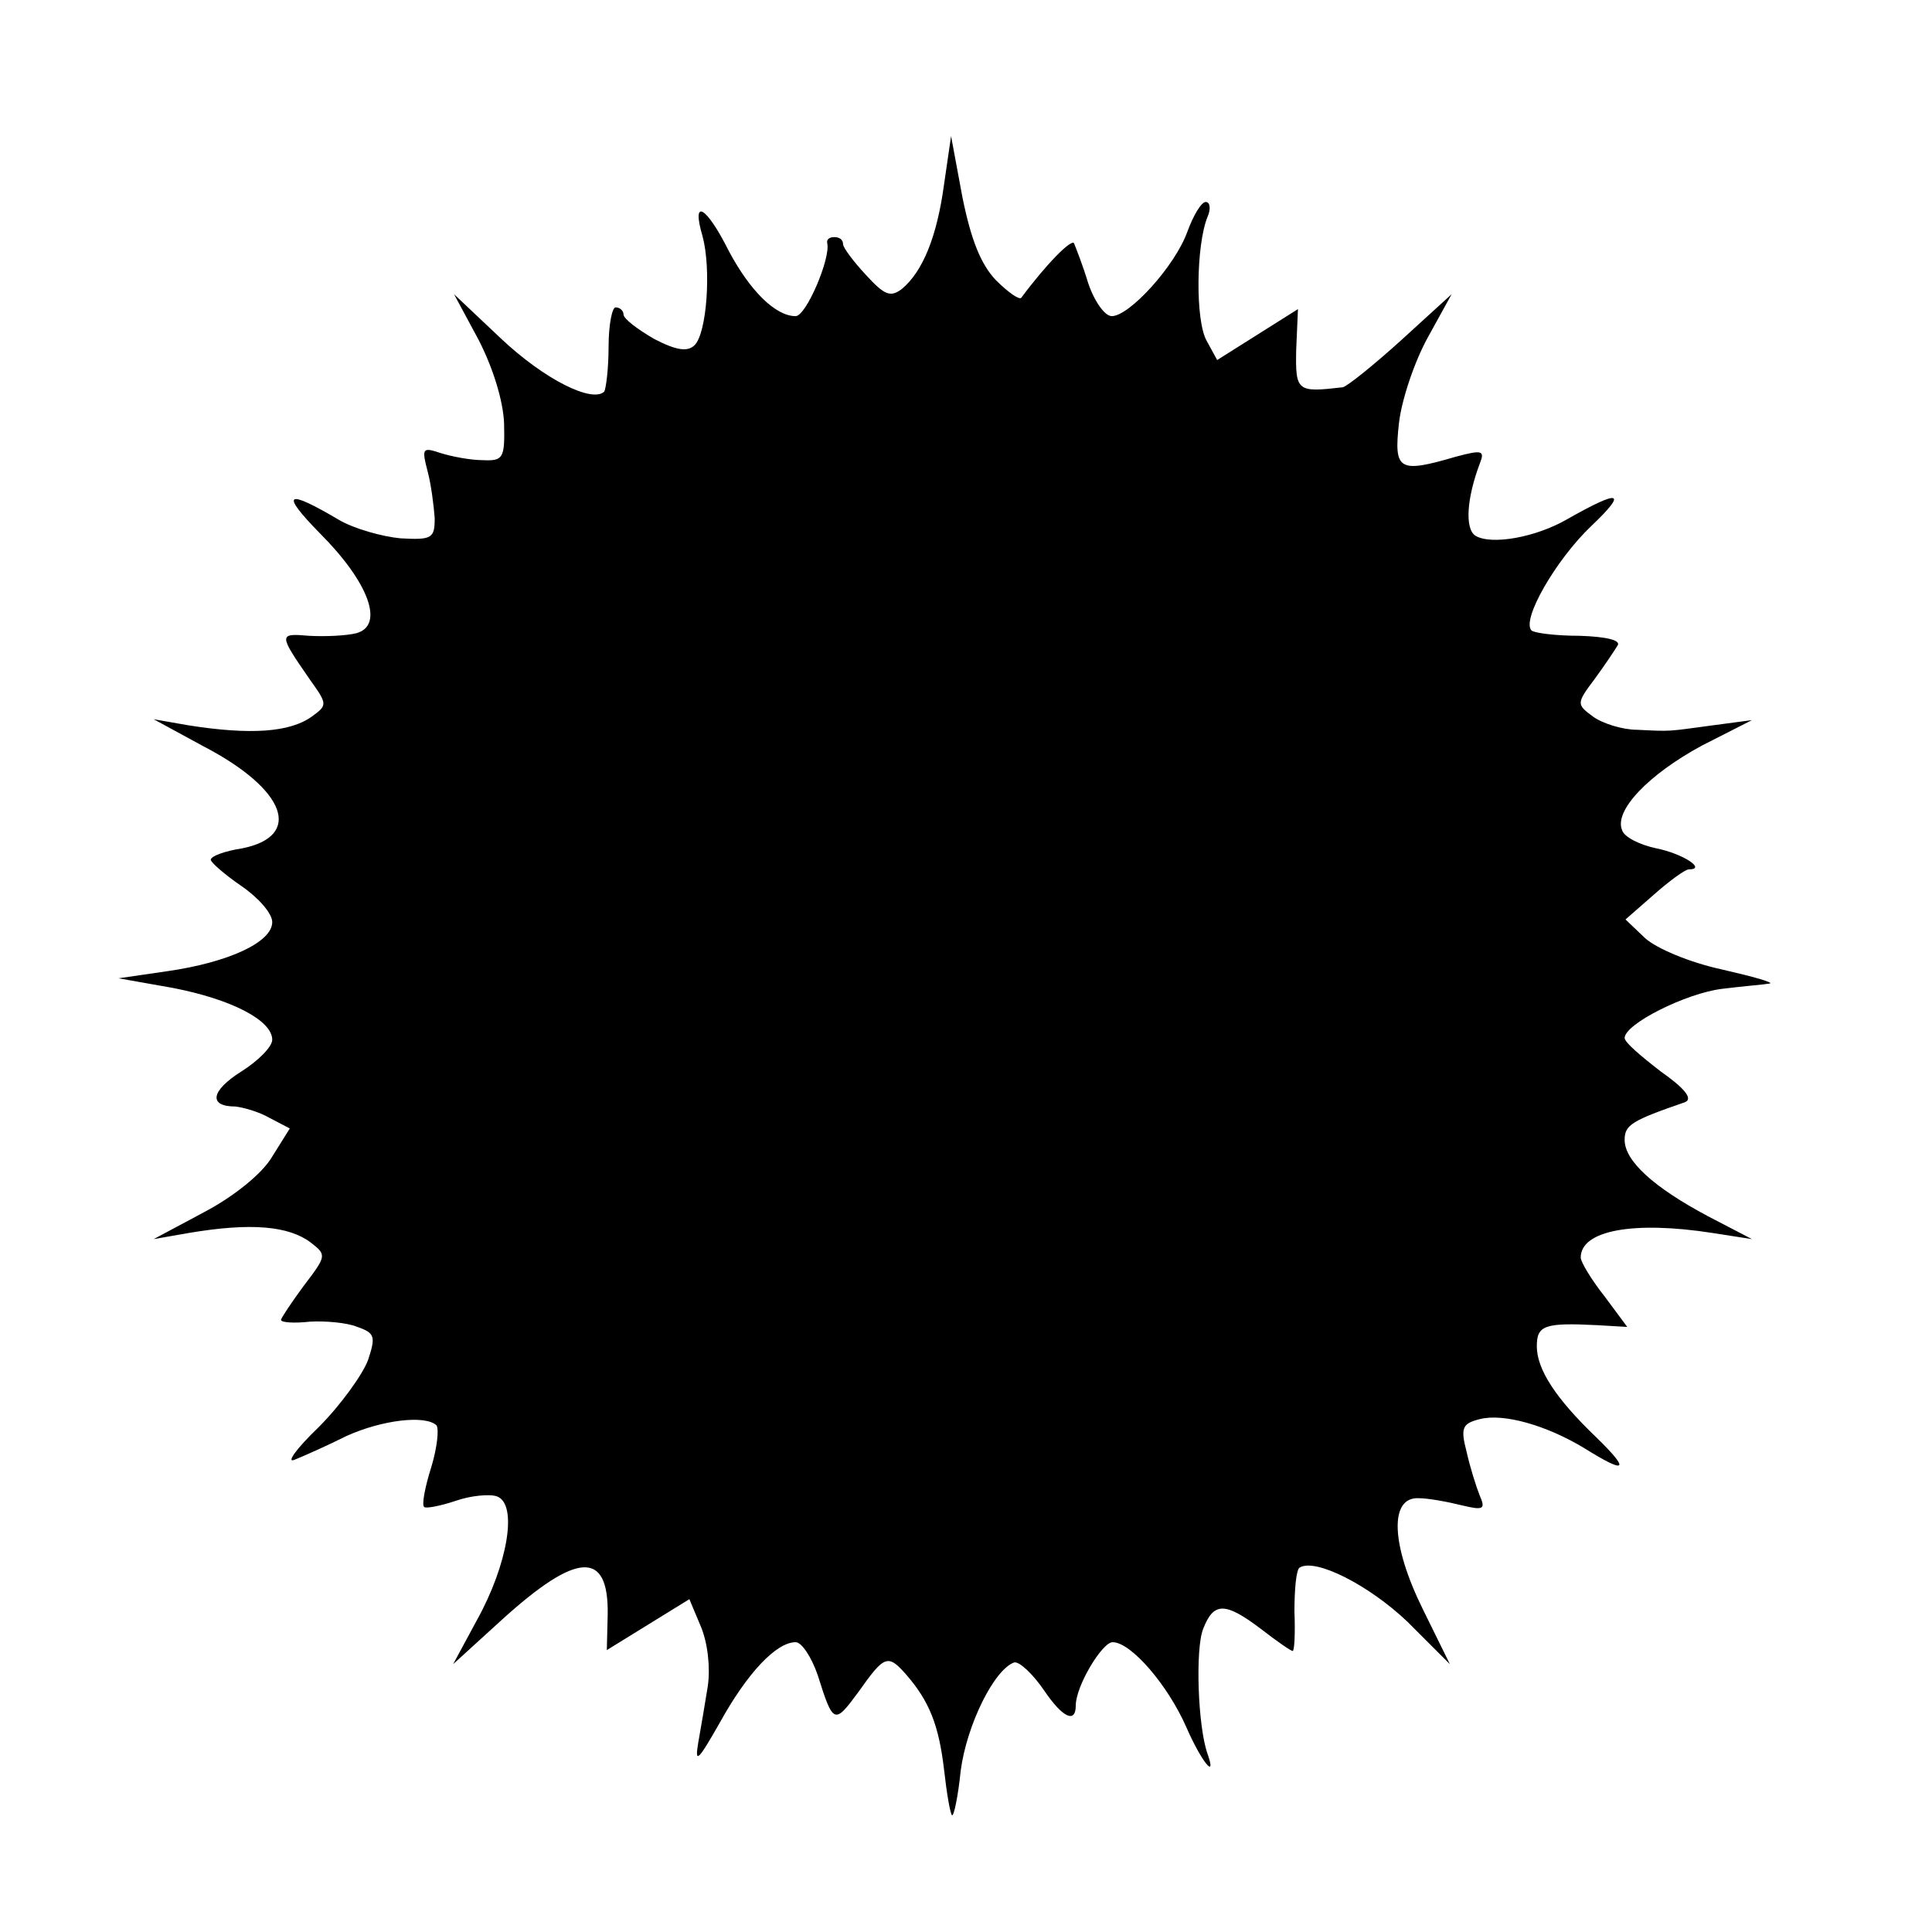 <?xml version="1.0" standalone="no"?>
<!DOCTYPE svg PUBLIC "-//W3C//DTD SVG 20010904//EN"
 "http://www.w3.org/TR/2001/REC-SVG-20010904/DTD/svg10.dtd">
<svg version="1.0" xmlns="http://www.w3.org/2000/svg"
 width="220pt" height="220pt" viewBox="0 0 220 220"
 preserveAspectRatio="xMidYMid meet">
<g transform="translate(0,220) scale(0.1,-0.1)"
fill="#000000" stroke="none">
<path d="M1075 1990 c-8 -59 -24 -99 -48 -119 -13 -10 -20 -7 -41 16 -14 15
-26 31 -26 35 0 5 -4 8 -10 8 -6 0 -9 -3 -8 -7 4 -17 -24 -83 -36 -83 -23 0
-52 29 -76 74 -26 52 -43 61 -30 17 10 -37 5 -110 -9 -124 -8 -8 -21 -6 -46 7
-19 11 -35 23 -35 28 0 4 -4 8 -9 8 -4 0 -8 -20 -8 -45 0 -25 -3 -48 -5 -51
-14 -13 -68 14 -117 60 l-54 51 28 -52 c16 -31 28 -69 29 -95 1 -40 -1 -43
-24 -42 -14 0 -35 4 -48 8 -21 7 -22 6 -15 -21 4 -15 7 -39 8 -53 0 -23 -3
-25 -39 -23 -21 2 -53 11 -70 21 -61 36 -67 31 -22 -15 56 -56 74 -105 42
-114 -12 -3 -36 -4 -54 -3 -35 3 -35 2 1 -50 20 -28 20 -29 2 -42 -25 -18 -70
-21 -140 -10 l-40 7 57 -31 c94 -49 113 -102 44 -116 -20 -3 -36 -9 -36 -13 0
-3 16 -17 35 -30 19 -13 35 -31 35 -41 0 -23 -50 -46 -120 -56 l-55 -8 62 -11
c67 -13 113 -37 113 -59 0 -8 -16 -24 -35 -36 -35 -22 -38 -40 -7 -40 9 -1 27
-6 39 -13 l23 -12 -20 -32 c-11 -19 -43 -45 -77 -63 l-58 -31 40 7 c71 12 114
8 139 -11 18 -14 18 -15 -8 -49 -14 -19 -26 -37 -26 -39 0 -3 15 -4 33 -2 17
1 42 -1 54 -6 20 -7 21 -11 12 -38 -6 -16 -31 -51 -56 -76 -26 -25 -38 -42
-27 -37 10 4 37 16 59 27 40 18 89 24 102 12 3 -4 1 -25 -6 -48 -7 -22 -11
-43 -8 -45 2 -2 18 1 36 7 17 6 39 8 47 5 24 -9 12 -78 -23 -141 l-27 -50 56
51 c85 77 121 79 120 6 l-1 -41 47 29 47 29 13 -31 c8 -19 11 -47 8 -68 -3
-19 -8 -48 -11 -65 -4 -24 0 -20 25 24 31 56 64 91 86 91 7 0 18 -17 25 -37
18 -57 19 -57 47 -19 29 41 33 43 54 19 26 -30 37 -57 43 -108 3 -27 7 -50 9
-52 2 -2 7 21 10 51 7 52 38 115 61 123 6 1 21 -13 34 -32 21 -31 36 -38 36
-17 0 22 30 72 42 72 21 0 63 -49 84 -97 17 -39 35 -61 24 -30 -11 31 -14 119
-5 142 12 31 25 31 66 0 18 -14 34 -25 36 -25 2 0 3 20 2 45 0 25 2 48 6 50
18 11 79 -20 123 -62 l48 -48 -31 63 c-36 73 -38 127 -5 126 11 0 33 -4 49 -8
25 -6 28 -5 21 11 -4 10 -11 32 -15 50 -7 27 -5 32 15 37 27 7 76 -7 119 -33
48 -30 53 -26 14 12 -47 45 -68 78 -68 104 0 24 9 27 69 24 l34 -2 -26 35
c-15 19 -27 39 -27 44 0 31 60 42 150 28 l45 -7 -50 26 c-62 33 -95 63 -95 87
0 17 8 22 69 43 9 4 -1 16 -28 35 -22 17 -41 33 -41 38 0 16 70 51 111 56 24
3 49 5 54 6 6 1 -19 8 -54 16 -37 8 -75 24 -88 36 l-22 21 32 28 c18 16 36 29
40 29 21 0 -7 18 -37 24 -19 4 -37 13 -39 21 -9 22 30 63 91 96 l57 29 -45 -6
c-52 -7 -46 -7 -86 -5 -16 0 -39 7 -50 15 -19 14 -19 15 2 43 11 15 23 33 26
38 4 6 -13 10 -43 11 -27 0 -51 3 -55 6 -12 12 28 81 68 119 42 40 33 42 -27
8 -36 -21 -87 -30 -105 -19 -12 8 -10 42 5 82 6 15 3 16 -27 8 -65 -19 -71
-16 -65 38 3 27 18 71 33 98 l27 49 -57 -52 c-32 -29 -62 -53 -67 -54 -52 -6
-54 -5 -53 43 l2 46 -46 -29 -46 -29 -12 22 c-13 23 -12 109 1 141 4 9 3 17
-2 17 -5 0 -14 -15 -21 -34 -14 -39 -66 -96 -86 -96 -8 0 -20 17 -27 38 -6 20
-14 40 -16 45 -3 5 -31 -23 -60 -62 -2 -3 -15 6 -29 20 -17 18 -28 45 -38 94
l-13 70 -8 -55z"/>
</g>
</svg>
